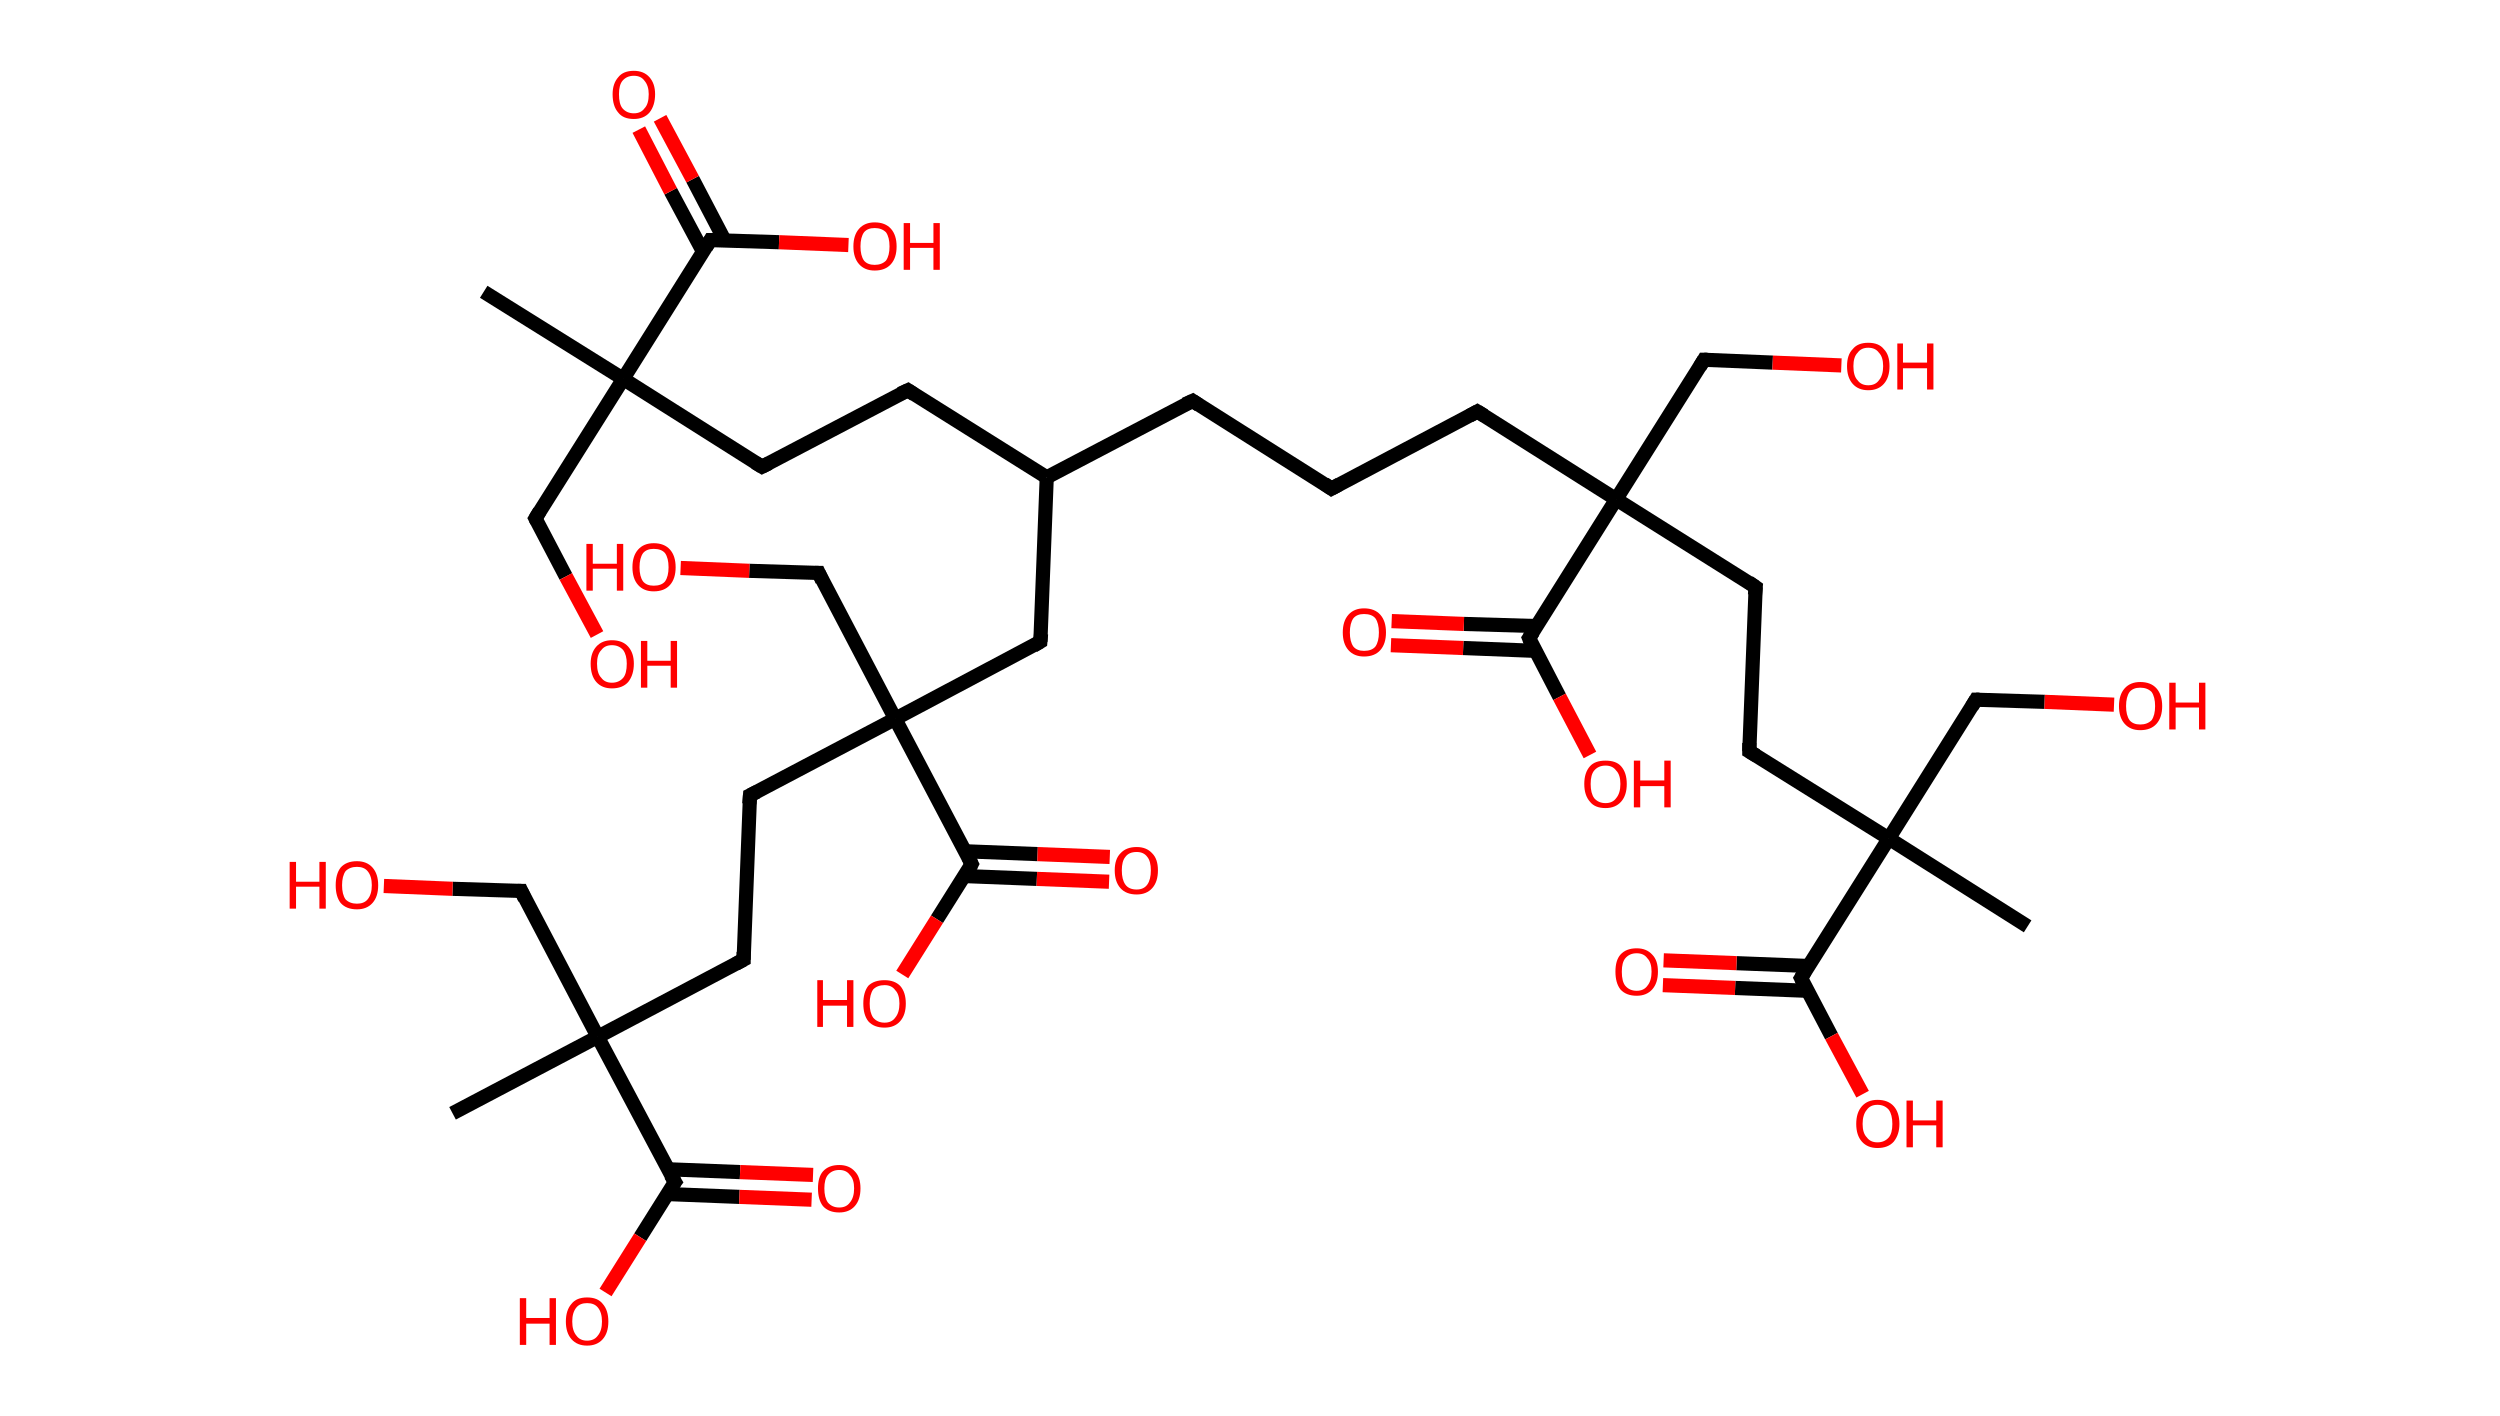 <?xml version='1.0' encoding='ASCII' standalone='yes'?>
<svg xmlns="http://www.w3.org/2000/svg" xmlns:rdkit="http://www.rdkit.org/xml" xmlns:xlink="http://www.w3.org/1999/xlink" version="1.1" baseProfile="full" xml:space="preserve" width="353px" height="200px" viewBox="0 0 353 200">
<!-- END OF HEADER -->
<rect style="opacity:1.0;fill:#FFFFFF;stroke:none" width="353.0" height="200.0" x="0.0" y="0.0"> </rect>
<path class="bond-0 atom-0 atom-1" d="M 68.3,41.2 L 88.0,53.5" style="fill:none;fill-rule:evenodd;stroke:#000000;stroke-width:2.0px;stroke-linecap:butt;stroke-linejoin:miter;stroke-opacity:1"/>
<path class="bond-1 atom-1 atom-2" d="M 88.0,53.5 L 75.6,73.2" style="fill:none;fill-rule:evenodd;stroke:#000000;stroke-width:2.0px;stroke-linecap:butt;stroke-linejoin:miter;stroke-opacity:1"/>
<path class="bond-2 atom-2 atom-3" d="M 75.6,73.2 L 79.9,81.4" style="fill:none;fill-rule:evenodd;stroke:#000000;stroke-width:2.0px;stroke-linecap:butt;stroke-linejoin:miter;stroke-opacity:1"/>
<path class="bond-2 atom-2 atom-3" d="M 79.9,81.4 L 84.3,89.6" style="fill:none;fill-rule:evenodd;stroke:#FF0000;stroke-width:2.0px;stroke-linecap:butt;stroke-linejoin:miter;stroke-opacity:1"/>
<path class="bond-3 atom-1 atom-4" d="M 88.0,53.5 L 107.6,65.9" style="fill:none;fill-rule:evenodd;stroke:#000000;stroke-width:2.0px;stroke-linecap:butt;stroke-linejoin:miter;stroke-opacity:1"/>
<path class="bond-4 atom-4 atom-5" d="M 107.6,65.9 L 128.2,55.1" style="fill:none;fill-rule:evenodd;stroke:#000000;stroke-width:2.0px;stroke-linecap:butt;stroke-linejoin:miter;stroke-opacity:1"/>
<path class="bond-5 atom-5 atom-6" d="M 128.2,55.1 L 147.8,67.4" style="fill:none;fill-rule:evenodd;stroke:#000000;stroke-width:2.0px;stroke-linecap:butt;stroke-linejoin:miter;stroke-opacity:1"/>
<path class="bond-6 atom-6 atom-7" d="M 147.8,67.4 L 168.4,56.6" style="fill:none;fill-rule:evenodd;stroke:#000000;stroke-width:2.0px;stroke-linecap:butt;stroke-linejoin:miter;stroke-opacity:1"/>
<path class="bond-7 atom-7 atom-8" d="M 168.4,56.6 L 188.0,69.0" style="fill:none;fill-rule:evenodd;stroke:#000000;stroke-width:2.0px;stroke-linecap:butt;stroke-linejoin:miter;stroke-opacity:1"/>
<path class="bond-8 atom-8 atom-9" d="M 188.0,69.0 L 208.6,58.1" style="fill:none;fill-rule:evenodd;stroke:#000000;stroke-width:2.0px;stroke-linecap:butt;stroke-linejoin:miter;stroke-opacity:1"/>
<path class="bond-9 atom-9 atom-10" d="M 208.6,58.1 L 228.2,70.5" style="fill:none;fill-rule:evenodd;stroke:#000000;stroke-width:2.0px;stroke-linecap:butt;stroke-linejoin:miter;stroke-opacity:1"/>
<path class="bond-10 atom-10 atom-11" d="M 228.2,70.5 L 240.6,50.8" style="fill:none;fill-rule:evenodd;stroke:#000000;stroke-width:2.0px;stroke-linecap:butt;stroke-linejoin:miter;stroke-opacity:1"/>
<path class="bond-11 atom-11 atom-12" d="M 240.6,50.8 L 250.3,51.2" style="fill:none;fill-rule:evenodd;stroke:#000000;stroke-width:2.0px;stroke-linecap:butt;stroke-linejoin:miter;stroke-opacity:1"/>
<path class="bond-11 atom-11 atom-12" d="M 250.3,51.2 L 260.0,51.6" style="fill:none;fill-rule:evenodd;stroke:#FF0000;stroke-width:2.0px;stroke-linecap:butt;stroke-linejoin:miter;stroke-opacity:1"/>
<path class="bond-12 atom-10 atom-13" d="M 228.2,70.5 L 247.9,82.9" style="fill:none;fill-rule:evenodd;stroke:#000000;stroke-width:2.0px;stroke-linecap:butt;stroke-linejoin:miter;stroke-opacity:1"/>
<path class="bond-13 atom-13 atom-14" d="M 247.9,82.9 L 247.0,106.1" style="fill:none;fill-rule:evenodd;stroke:#000000;stroke-width:2.0px;stroke-linecap:butt;stroke-linejoin:miter;stroke-opacity:1"/>
<path class="bond-14 atom-14 atom-15" d="M 247.0,106.1 L 266.7,118.4" style="fill:none;fill-rule:evenodd;stroke:#000000;stroke-width:2.0px;stroke-linecap:butt;stroke-linejoin:miter;stroke-opacity:1"/>
<path class="bond-15 atom-15 atom-16" d="M 266.7,118.4 L 286.3,130.8" style="fill:none;fill-rule:evenodd;stroke:#000000;stroke-width:2.0px;stroke-linecap:butt;stroke-linejoin:miter;stroke-opacity:1"/>
<path class="bond-16 atom-15 atom-17" d="M 266.7,118.4 L 279.0,98.8" style="fill:none;fill-rule:evenodd;stroke:#000000;stroke-width:2.0px;stroke-linecap:butt;stroke-linejoin:miter;stroke-opacity:1"/>
<path class="bond-17 atom-17 atom-18" d="M 279.0,98.8 L 288.7,99.1" style="fill:none;fill-rule:evenodd;stroke:#000000;stroke-width:2.0px;stroke-linecap:butt;stroke-linejoin:miter;stroke-opacity:1"/>
<path class="bond-17 atom-17 atom-18" d="M 288.7,99.1 L 298.5,99.5" style="fill:none;fill-rule:evenodd;stroke:#FF0000;stroke-width:2.0px;stroke-linecap:butt;stroke-linejoin:miter;stroke-opacity:1"/>
<path class="bond-18 atom-15 atom-19" d="M 266.7,118.4 L 254.3,138.1" style="fill:none;fill-rule:evenodd;stroke:#000000;stroke-width:2.0px;stroke-linecap:butt;stroke-linejoin:miter;stroke-opacity:1"/>
<path class="bond-19 atom-19 atom-20" d="M 255.4,136.4 L 245.2,136.0" style="fill:none;fill-rule:evenodd;stroke:#000000;stroke-width:2.0px;stroke-linecap:butt;stroke-linejoin:miter;stroke-opacity:1"/>
<path class="bond-19 atom-19 atom-20" d="M 245.2,136.0 L 234.9,135.6" style="fill:none;fill-rule:evenodd;stroke:#FF0000;stroke-width:2.0px;stroke-linecap:butt;stroke-linejoin:miter;stroke-opacity:1"/>
<path class="bond-19 atom-19 atom-20" d="M 255.2,139.9 L 245.0,139.5" style="fill:none;fill-rule:evenodd;stroke:#000000;stroke-width:2.0px;stroke-linecap:butt;stroke-linejoin:miter;stroke-opacity:1"/>
<path class="bond-19 atom-19 atom-20" d="M 245.0,139.5 L 234.8,139.1" style="fill:none;fill-rule:evenodd;stroke:#FF0000;stroke-width:2.0px;stroke-linecap:butt;stroke-linejoin:miter;stroke-opacity:1"/>
<path class="bond-20 atom-19 atom-21" d="M 254.3,138.1 L 258.6,146.3" style="fill:none;fill-rule:evenodd;stroke:#000000;stroke-width:2.0px;stroke-linecap:butt;stroke-linejoin:miter;stroke-opacity:1"/>
<path class="bond-20 atom-19 atom-21" d="M 258.6,146.3 L 263.0,154.5" style="fill:none;fill-rule:evenodd;stroke:#FF0000;stroke-width:2.0px;stroke-linecap:butt;stroke-linejoin:miter;stroke-opacity:1"/>
<path class="bond-21 atom-10 atom-22" d="M 228.2,70.5 L 215.9,90.1" style="fill:none;fill-rule:evenodd;stroke:#000000;stroke-width:2.0px;stroke-linecap:butt;stroke-linejoin:miter;stroke-opacity:1"/>
<path class="bond-22 atom-22 atom-23" d="M 216.9,88.4 L 206.7,88.1" style="fill:none;fill-rule:evenodd;stroke:#000000;stroke-width:2.0px;stroke-linecap:butt;stroke-linejoin:miter;stroke-opacity:1"/>
<path class="bond-22 atom-22 atom-23" d="M 206.7,88.1 L 196.5,87.7" style="fill:none;fill-rule:evenodd;stroke:#FF0000;stroke-width:2.0px;stroke-linecap:butt;stroke-linejoin:miter;stroke-opacity:1"/>
<path class="bond-22 atom-22 atom-23" d="M 216.8,91.9 L 206.6,91.5" style="fill:none;fill-rule:evenodd;stroke:#000000;stroke-width:2.0px;stroke-linecap:butt;stroke-linejoin:miter;stroke-opacity:1"/>
<path class="bond-22 atom-22 atom-23" d="M 206.6,91.5 L 196.4,91.1" style="fill:none;fill-rule:evenodd;stroke:#FF0000;stroke-width:2.0px;stroke-linecap:butt;stroke-linejoin:miter;stroke-opacity:1"/>
<path class="bond-23 atom-22 atom-24" d="M 215.9,90.1 L 220.2,98.4" style="fill:none;fill-rule:evenodd;stroke:#000000;stroke-width:2.0px;stroke-linecap:butt;stroke-linejoin:miter;stroke-opacity:1"/>
<path class="bond-23 atom-22 atom-24" d="M 220.2,98.4 L 224.5,106.6" style="fill:none;fill-rule:evenodd;stroke:#FF0000;stroke-width:2.0px;stroke-linecap:butt;stroke-linejoin:miter;stroke-opacity:1"/>
<path class="bond-24 atom-6 atom-25" d="M 147.8,67.4 L 146.9,90.6" style="fill:none;fill-rule:evenodd;stroke:#000000;stroke-width:2.0px;stroke-linecap:butt;stroke-linejoin:miter;stroke-opacity:1"/>
<path class="bond-25 atom-25 atom-26" d="M 146.9,90.6 L 126.4,101.5" style="fill:none;fill-rule:evenodd;stroke:#000000;stroke-width:2.0px;stroke-linecap:butt;stroke-linejoin:miter;stroke-opacity:1"/>
<path class="bond-26 atom-26 atom-27" d="M 126.4,101.5 L 115.6,80.9" style="fill:none;fill-rule:evenodd;stroke:#000000;stroke-width:2.0px;stroke-linecap:butt;stroke-linejoin:miter;stroke-opacity:1"/>
<path class="bond-27 atom-27 atom-28" d="M 115.6,80.9 L 105.8,80.6" style="fill:none;fill-rule:evenodd;stroke:#000000;stroke-width:2.0px;stroke-linecap:butt;stroke-linejoin:miter;stroke-opacity:1"/>
<path class="bond-27 atom-27 atom-28" d="M 105.8,80.6 L 96.1,80.2" style="fill:none;fill-rule:evenodd;stroke:#FF0000;stroke-width:2.0px;stroke-linecap:butt;stroke-linejoin:miter;stroke-opacity:1"/>
<path class="bond-28 atom-26 atom-29" d="M 126.4,101.5 L 105.9,112.3" style="fill:none;fill-rule:evenodd;stroke:#000000;stroke-width:2.0px;stroke-linecap:butt;stroke-linejoin:miter;stroke-opacity:1"/>
<path class="bond-29 atom-29 atom-30" d="M 105.9,112.3 L 105.0,135.5" style="fill:none;fill-rule:evenodd;stroke:#000000;stroke-width:2.0px;stroke-linecap:butt;stroke-linejoin:miter;stroke-opacity:1"/>
<path class="bond-30 atom-30 atom-31" d="M 105.0,135.5 L 84.4,146.4" style="fill:none;fill-rule:evenodd;stroke:#000000;stroke-width:2.0px;stroke-linecap:butt;stroke-linejoin:miter;stroke-opacity:1"/>
<path class="bond-31 atom-31 atom-32" d="M 84.4,146.4 L 63.9,157.2" style="fill:none;fill-rule:evenodd;stroke:#000000;stroke-width:2.0px;stroke-linecap:butt;stroke-linejoin:miter;stroke-opacity:1"/>
<path class="bond-32 atom-31 atom-33" d="M 84.4,146.4 L 73.6,125.8" style="fill:none;fill-rule:evenodd;stroke:#000000;stroke-width:2.0px;stroke-linecap:butt;stroke-linejoin:miter;stroke-opacity:1"/>
<path class="bond-33 atom-33 atom-34" d="M 73.6,125.8 L 63.9,125.5" style="fill:none;fill-rule:evenodd;stroke:#000000;stroke-width:2.0px;stroke-linecap:butt;stroke-linejoin:miter;stroke-opacity:1"/>
<path class="bond-33 atom-33 atom-34" d="M 63.9,125.5 L 54.2,125.1" style="fill:none;fill-rule:evenodd;stroke:#FF0000;stroke-width:2.0px;stroke-linecap:butt;stroke-linejoin:miter;stroke-opacity:1"/>
<path class="bond-34 atom-31 atom-35" d="M 84.4,146.4 L 95.3,166.9" style="fill:none;fill-rule:evenodd;stroke:#000000;stroke-width:2.0px;stroke-linecap:butt;stroke-linejoin:miter;stroke-opacity:1"/>
<path class="bond-35 atom-35 atom-36" d="M 94.2,168.6 L 104.4,169.0" style="fill:none;fill-rule:evenodd;stroke:#000000;stroke-width:2.0px;stroke-linecap:butt;stroke-linejoin:miter;stroke-opacity:1"/>
<path class="bond-35 atom-35 atom-36" d="M 104.4,169.0 L 114.6,169.4" style="fill:none;fill-rule:evenodd;stroke:#FF0000;stroke-width:2.0px;stroke-linecap:butt;stroke-linejoin:miter;stroke-opacity:1"/>
<path class="bond-35 atom-35 atom-36" d="M 94.3,165.1 L 104.5,165.5" style="fill:none;fill-rule:evenodd;stroke:#000000;stroke-width:2.0px;stroke-linecap:butt;stroke-linejoin:miter;stroke-opacity:1"/>
<path class="bond-35 atom-35 atom-36" d="M 104.5,165.5 L 114.8,165.9" style="fill:none;fill-rule:evenodd;stroke:#FF0000;stroke-width:2.0px;stroke-linecap:butt;stroke-linejoin:miter;stroke-opacity:1"/>
<path class="bond-36 atom-35 atom-37" d="M 95.3,166.9 L 90.4,174.7" style="fill:none;fill-rule:evenodd;stroke:#000000;stroke-width:2.0px;stroke-linecap:butt;stroke-linejoin:miter;stroke-opacity:1"/>
<path class="bond-36 atom-35 atom-37" d="M 90.4,174.7 L 85.5,182.5" style="fill:none;fill-rule:evenodd;stroke:#FF0000;stroke-width:2.0px;stroke-linecap:butt;stroke-linejoin:miter;stroke-opacity:1"/>
<path class="bond-37 atom-26 atom-38" d="M 126.4,101.5 L 137.2,122.0" style="fill:none;fill-rule:evenodd;stroke:#000000;stroke-width:2.0px;stroke-linecap:butt;stroke-linejoin:miter;stroke-opacity:1"/>
<path class="bond-38 atom-38 atom-39" d="M 136.2,123.7 L 146.4,124.1" style="fill:none;fill-rule:evenodd;stroke:#000000;stroke-width:2.0px;stroke-linecap:butt;stroke-linejoin:miter;stroke-opacity:1"/>
<path class="bond-38 atom-38 atom-39" d="M 146.4,124.1 L 156.6,124.5" style="fill:none;fill-rule:evenodd;stroke:#FF0000;stroke-width:2.0px;stroke-linecap:butt;stroke-linejoin:miter;stroke-opacity:1"/>
<path class="bond-38 atom-38 atom-39" d="M 136.3,120.2 L 146.5,120.6" style="fill:none;fill-rule:evenodd;stroke:#000000;stroke-width:2.0px;stroke-linecap:butt;stroke-linejoin:miter;stroke-opacity:1"/>
<path class="bond-38 atom-38 atom-39" d="M 146.5,120.6 L 156.7,121.0" style="fill:none;fill-rule:evenodd;stroke:#FF0000;stroke-width:2.0px;stroke-linecap:butt;stroke-linejoin:miter;stroke-opacity:1"/>
<path class="bond-39 atom-38 atom-40" d="M 137.2,122.0 L 132.3,129.8" style="fill:none;fill-rule:evenodd;stroke:#000000;stroke-width:2.0px;stroke-linecap:butt;stroke-linejoin:miter;stroke-opacity:1"/>
<path class="bond-39 atom-38 atom-40" d="M 132.3,129.8 L 127.4,137.6" style="fill:none;fill-rule:evenodd;stroke:#FF0000;stroke-width:2.0px;stroke-linecap:butt;stroke-linejoin:miter;stroke-opacity:1"/>
<path class="bond-40 atom-1 atom-41" d="M 88.0,53.5 L 100.3,33.9" style="fill:none;fill-rule:evenodd;stroke:#000000;stroke-width:2.0px;stroke-linecap:butt;stroke-linejoin:miter;stroke-opacity:1"/>
<path class="bond-41 atom-41 atom-42" d="M 102.3,33.9 L 97.8,25.3" style="fill:none;fill-rule:evenodd;stroke:#000000;stroke-width:2.0px;stroke-linecap:butt;stroke-linejoin:miter;stroke-opacity:1"/>
<path class="bond-41 atom-41 atom-42" d="M 97.8,25.3 L 93.2,16.7" style="fill:none;fill-rule:evenodd;stroke:#FF0000;stroke-width:2.0px;stroke-linecap:butt;stroke-linejoin:miter;stroke-opacity:1"/>
<path class="bond-41 atom-41 atom-42" d="M 99.3,35.6 L 94.7,27.0" style="fill:none;fill-rule:evenodd;stroke:#000000;stroke-width:2.0px;stroke-linecap:butt;stroke-linejoin:miter;stroke-opacity:1"/>
<path class="bond-41 atom-41 atom-42" d="M 94.7,27.0 L 90.2,18.3" style="fill:none;fill-rule:evenodd;stroke:#FF0000;stroke-width:2.0px;stroke-linecap:butt;stroke-linejoin:miter;stroke-opacity:1"/>
<path class="bond-42 atom-41 atom-43" d="M 100.3,33.9 L 110.0,34.2" style="fill:none;fill-rule:evenodd;stroke:#000000;stroke-width:2.0px;stroke-linecap:butt;stroke-linejoin:miter;stroke-opacity:1"/>
<path class="bond-42 atom-41 atom-43" d="M 110.0,34.2 L 119.8,34.6" style="fill:none;fill-rule:evenodd;stroke:#FF0000;stroke-width:2.0px;stroke-linecap:butt;stroke-linejoin:miter;stroke-opacity:1"/>
<path d="M 76.2,72.2 L 75.6,73.2 L 75.8,73.6" style="fill:none;stroke:#000000;stroke-width:2.0px;stroke-linecap:butt;stroke-linejoin:miter;stroke-opacity:1;"/>
<path d="M 106.6,65.3 L 107.6,65.9 L 108.6,65.4" style="fill:none;stroke:#000000;stroke-width:2.0px;stroke-linecap:butt;stroke-linejoin:miter;stroke-opacity:1;"/>
<path d="M 127.1,55.6 L 128.2,55.1 L 129.1,55.7" style="fill:none;stroke:#000000;stroke-width:2.0px;stroke-linecap:butt;stroke-linejoin:miter;stroke-opacity:1;"/>
<path d="M 167.3,57.1 L 168.4,56.6 L 169.3,57.2" style="fill:none;stroke:#000000;stroke-width:2.0px;stroke-linecap:butt;stroke-linejoin:miter;stroke-opacity:1;"/>
<path d="M 187.0,68.3 L 188.0,69.0 L 189.1,68.4" style="fill:none;stroke:#000000;stroke-width:2.0px;stroke-linecap:butt;stroke-linejoin:miter;stroke-opacity:1;"/>
<path d="M 207.5,58.7 L 208.6,58.1 L 209.6,58.7" style="fill:none;stroke:#000000;stroke-width:2.0px;stroke-linecap:butt;stroke-linejoin:miter;stroke-opacity:1;"/>
<path d="M 240.0,51.8 L 240.6,50.8 L 241.1,50.8" style="fill:none;stroke:#000000;stroke-width:2.0px;stroke-linecap:butt;stroke-linejoin:miter;stroke-opacity:1;"/>
<path d="M 246.9,82.2 L 247.9,82.9 L 247.8,84.0" style="fill:none;stroke:#000000;stroke-width:2.0px;stroke-linecap:butt;stroke-linejoin:miter;stroke-opacity:1;"/>
<path d="M 247.0,104.9 L 247.0,106.1 L 248.0,106.7" style="fill:none;stroke:#000000;stroke-width:2.0px;stroke-linecap:butt;stroke-linejoin:miter;stroke-opacity:1;"/>
<path d="M 278.4,99.8 L 279.0,98.8 L 279.5,98.8" style="fill:none;stroke:#000000;stroke-width:2.0px;stroke-linecap:butt;stroke-linejoin:miter;stroke-opacity:1;"/>
<path d="M 254.9,137.1 L 254.3,138.1 L 254.5,138.5" style="fill:none;stroke:#000000;stroke-width:2.0px;stroke-linecap:butt;stroke-linejoin:miter;stroke-opacity:1;"/>
<path d="M 216.5,89.2 L 215.9,90.1 L 216.1,90.6" style="fill:none;stroke:#000000;stroke-width:2.0px;stroke-linecap:butt;stroke-linejoin:miter;stroke-opacity:1;"/>
<path d="M 147.0,89.5 L 146.9,90.6 L 145.9,91.2" style="fill:none;stroke:#000000;stroke-width:2.0px;stroke-linecap:butt;stroke-linejoin:miter;stroke-opacity:1;"/>
<path d="M 116.1,82.0 L 115.6,80.9 L 115.1,80.9" style="fill:none;stroke:#000000;stroke-width:2.0px;stroke-linecap:butt;stroke-linejoin:miter;stroke-opacity:1;"/>
<path d="M 106.9,111.8 L 105.9,112.3 L 105.8,113.5" style="fill:none;stroke:#000000;stroke-width:2.0px;stroke-linecap:butt;stroke-linejoin:miter;stroke-opacity:1;"/>
<path d="M 105.0,134.4 L 105.0,135.5 L 103.9,136.1" style="fill:none;stroke:#000000;stroke-width:2.0px;stroke-linecap:butt;stroke-linejoin:miter;stroke-opacity:1;"/>
<path d="M 74.1,126.9 L 73.6,125.8 L 73.1,125.8" style="fill:none;stroke:#000000;stroke-width:2.0px;stroke-linecap:butt;stroke-linejoin:miter;stroke-opacity:1;"/>
<path d="M 94.7,165.9 L 95.3,166.9 L 95.0,167.3" style="fill:none;stroke:#000000;stroke-width:2.0px;stroke-linecap:butt;stroke-linejoin:miter;stroke-opacity:1;"/>
<path d="M 136.7,121.0 L 137.2,122.0 L 137.0,122.4" style="fill:none;stroke:#000000;stroke-width:2.0px;stroke-linecap:butt;stroke-linejoin:miter;stroke-opacity:1;"/>
<path d="M 99.7,34.9 L 100.3,33.9 L 100.8,33.9" style="fill:none;stroke:#000000;stroke-width:2.0px;stroke-linecap:butt;stroke-linejoin:miter;stroke-opacity:1;"/>
<path class="atom-3" d="M 83.4 93.7 Q 83.4 92.2, 84.2 91.3 Q 85.0 90.4, 86.4 90.4 Q 87.9 90.4, 88.7 91.3 Q 89.5 92.2, 89.5 93.7 Q 89.5 95.3, 88.7 96.3 Q 87.9 97.2, 86.4 97.2 Q 85.0 97.2, 84.2 96.3 Q 83.4 95.4, 83.4 93.7 M 86.4 96.4 Q 87.4 96.4, 88.0 95.7 Q 88.5 95.1, 88.5 93.7 Q 88.5 92.5, 88.0 91.8 Q 87.4 91.1, 86.4 91.1 Q 85.4 91.1, 84.9 91.8 Q 84.3 92.4, 84.3 93.7 Q 84.3 95.1, 84.9 95.7 Q 85.4 96.4, 86.4 96.4 " fill="#FF0000"/>
<path class="atom-3" d="M 90.5 90.5 L 91.4 90.5 L 91.4 93.3 L 94.7 93.3 L 94.7 90.5 L 95.6 90.5 L 95.6 97.1 L 94.7 97.1 L 94.7 94.0 L 91.4 94.0 L 91.4 97.1 L 90.5 97.1 L 90.5 90.5 " fill="#FF0000"/>
<path class="atom-12" d="M 260.8 51.7 Q 260.8 50.1, 261.6 49.3 Q 262.3 48.4, 263.8 48.4 Q 265.3 48.4, 266.0 49.3 Q 266.8 50.1, 266.8 51.7 Q 266.8 53.3, 266.0 54.2 Q 265.2 55.1, 263.8 55.1 Q 262.4 55.1, 261.6 54.2 Q 260.8 53.3, 260.8 51.7 M 263.8 54.4 Q 264.8 54.4, 265.3 53.7 Q 265.9 53.0, 265.9 51.7 Q 265.9 50.4, 265.3 49.8 Q 264.8 49.1, 263.8 49.1 Q 262.8 49.1, 262.3 49.8 Q 261.7 50.4, 261.7 51.7 Q 261.7 53.1, 262.3 53.7 Q 262.8 54.4, 263.8 54.4 " fill="#FF0000"/>
<path class="atom-12" d="M 267.9 48.5 L 268.7 48.5 L 268.7 51.2 L 272.1 51.2 L 272.1 48.5 L 273.0 48.5 L 273.0 55.0 L 272.1 55.0 L 272.1 52.0 L 268.7 52.0 L 268.7 55.0 L 267.9 55.0 L 267.9 48.5 " fill="#FF0000"/>
<path class="atom-18" d="M 299.2 99.7 Q 299.2 98.1, 300.0 97.2 Q 300.8 96.3, 302.2 96.3 Q 303.7 96.3, 304.5 97.2 Q 305.3 98.1, 305.3 99.7 Q 305.3 101.3, 304.5 102.2 Q 303.7 103.1, 302.2 103.1 Q 300.8 103.1, 300.0 102.2 Q 299.2 101.3, 299.2 99.7 M 302.2 102.3 Q 303.2 102.3, 303.8 101.7 Q 304.3 101.0, 304.3 99.7 Q 304.3 98.4, 303.8 97.7 Q 303.2 97.1, 302.2 97.1 Q 301.2 97.1, 300.7 97.7 Q 300.2 98.4, 300.2 99.7 Q 300.2 101.0, 300.7 101.7 Q 301.2 102.3, 302.2 102.3 " fill="#FF0000"/>
<path class="atom-18" d="M 306.3 96.4 L 307.2 96.4 L 307.2 99.2 L 310.5 99.2 L 310.5 96.4 L 311.4 96.4 L 311.4 103.0 L 310.5 103.0 L 310.5 99.9 L 307.2 99.9 L 307.2 103.0 L 306.3 103.0 L 306.3 96.4 " fill="#FF0000"/>
<path class="atom-20" d="M 228.1 137.2 Q 228.1 135.6, 228.8 134.8 Q 229.6 133.9, 231.1 133.9 Q 232.5 133.9, 233.3 134.8 Q 234.1 135.6, 234.1 137.2 Q 234.1 138.8, 233.3 139.7 Q 232.5 140.6, 231.1 140.6 Q 229.6 140.6, 228.8 139.7 Q 228.1 138.8, 228.1 137.2 M 231.1 139.9 Q 232.1 139.9, 232.6 139.2 Q 233.2 138.5, 233.2 137.2 Q 233.2 135.9, 232.6 135.3 Q 232.1 134.6, 231.1 134.6 Q 230.1 134.6, 229.5 135.3 Q 229.0 135.9, 229.0 137.2 Q 229.0 138.6, 229.5 139.2 Q 230.1 139.9, 231.1 139.9 " fill="#FF0000"/>
<path class="atom-21" d="M 262.1 158.7 Q 262.1 157.1, 262.9 156.2 Q 263.7 155.3, 265.1 155.3 Q 266.6 155.3, 267.4 156.2 Q 268.2 157.1, 268.2 158.7 Q 268.2 160.2, 267.4 161.2 Q 266.6 162.1, 265.1 162.1 Q 263.7 162.1, 262.9 161.2 Q 262.1 160.3, 262.1 158.7 M 265.1 161.3 Q 266.1 161.3, 266.7 160.6 Q 267.2 160.0, 267.2 158.7 Q 267.2 157.4, 266.7 156.7 Q 266.1 156.0, 265.1 156.0 Q 264.1 156.0, 263.6 156.7 Q 263.0 157.4, 263.0 158.7 Q 263.0 160.0, 263.6 160.6 Q 264.1 161.3, 265.1 161.3 " fill="#FF0000"/>
<path class="atom-21" d="M 269.2 155.4 L 270.1 155.4 L 270.1 158.2 L 273.4 158.2 L 273.4 155.4 L 274.3 155.4 L 274.3 162.0 L 273.4 162.0 L 273.4 158.9 L 270.1 158.9 L 270.1 162.0 L 269.2 162.0 L 269.2 155.4 " fill="#FF0000"/>
<path class="atom-23" d="M 189.6 89.3 Q 189.6 87.7, 190.4 86.8 Q 191.2 85.9, 192.6 85.9 Q 194.1 85.9, 194.9 86.8 Q 195.7 87.7, 195.7 89.3 Q 195.7 90.9, 194.9 91.8 Q 194.1 92.7, 192.6 92.7 Q 191.2 92.7, 190.4 91.8 Q 189.6 90.9, 189.6 89.3 M 192.6 91.9 Q 193.7 91.9, 194.2 91.3 Q 194.7 90.6, 194.7 89.3 Q 194.7 88.0, 194.2 87.3 Q 193.7 86.7, 192.6 86.7 Q 191.6 86.7, 191.1 87.3 Q 190.6 88.0, 190.6 89.3 Q 190.6 90.6, 191.1 91.3 Q 191.6 91.9, 192.6 91.9 " fill="#FF0000"/>
<path class="atom-24" d="M 223.7 110.7 Q 223.7 109.1, 224.5 108.2 Q 225.2 107.4, 226.7 107.4 Q 228.2 107.4, 228.9 108.2 Q 229.7 109.1, 229.7 110.7 Q 229.7 112.3, 228.9 113.2 Q 228.1 114.1, 226.7 114.1 Q 225.2 114.1, 224.5 113.2 Q 223.7 112.3, 223.7 110.7 M 226.7 113.4 Q 227.7 113.4, 228.2 112.7 Q 228.8 112.0, 228.8 110.7 Q 228.8 109.4, 228.2 108.8 Q 227.7 108.1, 226.7 108.1 Q 225.7 108.1, 225.1 108.8 Q 224.6 109.4, 224.6 110.7 Q 224.6 112.0, 225.1 112.7 Q 225.7 113.4, 226.7 113.4 " fill="#FF0000"/>
<path class="atom-24" d="M 230.7 107.4 L 231.6 107.4 L 231.6 110.2 L 235.0 110.2 L 235.0 107.4 L 235.9 107.4 L 235.9 114.0 L 235.0 114.0 L 235.0 111.0 L 231.6 111.0 L 231.6 114.0 L 230.7 114.0 L 230.7 107.4 " fill="#FF0000"/>
<path class="atom-28" d="M 82.8 76.8 L 83.7 76.8 L 83.7 79.6 L 87.1 79.6 L 87.1 76.8 L 88.0 76.8 L 88.0 83.4 L 87.1 83.4 L 87.1 80.3 L 83.7 80.3 L 83.7 83.4 L 82.8 83.4 L 82.8 76.8 " fill="#FF0000"/>
<path class="atom-28" d="M 89.3 80.1 Q 89.3 78.5, 90.1 77.6 Q 90.9 76.7, 92.3 76.7 Q 93.8 76.7, 94.6 77.6 Q 95.4 78.5, 95.4 80.1 Q 95.4 81.7, 94.6 82.6 Q 93.8 83.5, 92.3 83.5 Q 90.9 83.5, 90.1 82.6 Q 89.3 81.7, 89.3 80.1 M 92.3 82.7 Q 93.4 82.7, 93.9 82.1 Q 94.4 81.4, 94.4 80.1 Q 94.4 78.8, 93.9 78.1 Q 93.4 77.5, 92.3 77.5 Q 91.3 77.5, 90.8 78.1 Q 90.3 78.8, 90.3 80.1 Q 90.3 81.4, 90.8 82.1 Q 91.3 82.7, 92.3 82.7 " fill="#FF0000"/>
<path class="atom-34" d="M 40.9 121.7 L 41.8 121.7 L 41.8 124.5 L 45.1 124.5 L 45.1 121.7 L 46.0 121.7 L 46.0 128.3 L 45.1 128.3 L 45.1 125.2 L 41.8 125.2 L 41.8 128.3 L 40.9 128.3 L 40.9 121.7 " fill="#FF0000"/>
<path class="atom-34" d="M 47.4 125.0 Q 47.4 123.4, 48.1 122.5 Q 48.9 121.6, 50.4 121.6 Q 51.8 121.6, 52.6 122.5 Q 53.4 123.4, 53.4 125.0 Q 53.4 126.6, 52.6 127.5 Q 51.8 128.4, 50.4 128.4 Q 48.9 128.4, 48.1 127.5 Q 47.4 126.6, 47.4 125.0 M 50.4 127.6 Q 51.4 127.6, 51.9 127.0 Q 52.5 126.3, 52.5 125.0 Q 52.5 123.7, 51.9 123.0 Q 51.4 122.4, 50.4 122.4 Q 49.4 122.4, 48.8 123.0 Q 48.3 123.7, 48.3 125.0 Q 48.3 126.3, 48.8 127.0 Q 49.4 127.6, 50.4 127.6 " fill="#FF0000"/>
<path class="atom-36" d="M 115.5 167.8 Q 115.5 166.2, 116.2 165.4 Q 117.0 164.5, 118.5 164.5 Q 119.9 164.5, 120.7 165.4 Q 121.5 166.2, 121.5 167.8 Q 121.5 169.4, 120.7 170.3 Q 119.9 171.2, 118.5 171.2 Q 117.0 171.2, 116.2 170.3 Q 115.5 169.4, 115.5 167.8 M 118.5 170.5 Q 119.5 170.5, 120.0 169.8 Q 120.6 169.1, 120.6 167.8 Q 120.6 166.5, 120.0 165.9 Q 119.5 165.2, 118.5 165.2 Q 117.5 165.2, 116.9 165.9 Q 116.4 166.5, 116.4 167.8 Q 116.4 169.1, 116.9 169.8 Q 117.5 170.5, 118.5 170.5 " fill="#FF0000"/>
<path class="atom-37" d="M 73.4 183.3 L 74.3 183.3 L 74.3 186.1 L 77.6 186.1 L 77.6 183.3 L 78.5 183.3 L 78.5 189.9 L 77.6 189.9 L 77.6 186.9 L 74.3 186.9 L 74.3 189.9 L 73.4 189.9 L 73.4 183.3 " fill="#FF0000"/>
<path class="atom-37" d="M 79.9 186.6 Q 79.9 185.0, 80.7 184.1 Q 81.4 183.2, 82.9 183.2 Q 84.4 183.2, 85.1 184.1 Q 85.9 185.0, 85.9 186.6 Q 85.9 188.2, 85.1 189.1 Q 84.3 190.0, 82.9 190.0 Q 81.5 190.0, 80.7 189.1 Q 79.9 188.2, 79.9 186.6 M 82.9 189.3 Q 83.9 189.3, 84.4 188.6 Q 85.0 187.9, 85.0 186.6 Q 85.0 185.3, 84.4 184.6 Q 83.9 184.0, 82.9 184.0 Q 81.9 184.0, 81.4 184.6 Q 80.8 185.3, 80.8 186.6 Q 80.8 187.9, 81.4 188.6 Q 81.9 189.3, 82.9 189.3 " fill="#FF0000"/>
<path class="atom-39" d="M 157.4 122.9 Q 157.4 121.3, 158.2 120.5 Q 159.0 119.6, 160.5 119.6 Q 161.9 119.6, 162.7 120.5 Q 163.5 121.3, 163.5 122.9 Q 163.5 124.5, 162.7 125.4 Q 161.9 126.3, 160.5 126.3 Q 159.0 126.3, 158.2 125.4 Q 157.4 124.5, 157.4 122.9 M 160.5 125.6 Q 161.5 125.6, 162.0 124.9 Q 162.5 124.2, 162.5 122.9 Q 162.5 121.6, 162.0 121.0 Q 161.5 120.3, 160.5 120.3 Q 159.4 120.3, 158.9 121.0 Q 158.4 121.6, 158.4 122.9 Q 158.4 124.2, 158.9 124.9 Q 159.4 125.6, 160.5 125.6 " fill="#FF0000"/>
<path class="atom-40" d="M 115.4 138.4 L 116.2 138.4 L 116.2 141.2 L 119.6 141.2 L 119.6 138.4 L 120.5 138.4 L 120.5 145.0 L 119.6 145.0 L 119.6 142.0 L 116.2 142.0 L 116.2 145.0 L 115.4 145.0 L 115.4 138.4 " fill="#FF0000"/>
<path class="atom-40" d="M 121.9 141.7 Q 121.9 140.1, 122.6 139.2 Q 123.4 138.4, 124.9 138.4 Q 126.3 138.4, 127.1 139.2 Q 127.9 140.1, 127.9 141.7 Q 127.9 143.3, 127.1 144.2 Q 126.3 145.1, 124.9 145.1 Q 123.4 145.1, 122.6 144.2 Q 121.9 143.3, 121.9 141.7 M 124.9 144.4 Q 125.9 144.4, 126.4 143.7 Q 127.0 143.0, 127.0 141.7 Q 127.0 140.4, 126.4 139.8 Q 125.9 139.1, 124.9 139.1 Q 123.9 139.1, 123.3 139.7 Q 122.8 140.4, 122.8 141.7 Q 122.8 143.0, 123.3 143.7 Q 123.9 144.4, 124.9 144.4 " fill="#FF0000"/>
<path class="atom-42" d="M 86.5 13.3 Q 86.5 11.8, 87.3 10.9 Q 88.0 10.0, 89.5 10.0 Q 90.9 10.0, 91.7 10.9 Q 92.5 11.8, 92.5 13.3 Q 92.5 14.9, 91.7 15.9 Q 90.9 16.8, 89.5 16.8 Q 88.0 16.8, 87.3 15.9 Q 86.5 15.0, 86.5 13.3 M 89.5 16.0 Q 90.5 16.0, 91.0 15.3 Q 91.6 14.7, 91.6 13.3 Q 91.6 12.1, 91.0 11.4 Q 90.5 10.7, 89.5 10.7 Q 88.5 10.7, 87.9 11.4 Q 87.4 12.0, 87.4 13.3 Q 87.4 14.7, 87.9 15.3 Q 88.5 16.0, 89.5 16.0 " fill="#FF0000"/>
<path class="atom-43" d="M 120.5 34.8 Q 120.5 33.2, 121.3 32.3 Q 122.1 31.4, 123.5 31.4 Q 125.0 31.4, 125.8 32.3 Q 126.6 33.2, 126.6 34.8 Q 126.6 36.4, 125.8 37.3 Q 125.0 38.2, 123.5 38.2 Q 122.1 38.2, 121.3 37.3 Q 120.5 36.4, 120.5 34.8 M 123.5 37.4 Q 124.5 37.4, 125.1 36.8 Q 125.6 36.1, 125.6 34.8 Q 125.6 33.5, 125.1 32.8 Q 124.5 32.2, 123.5 32.2 Q 122.5 32.2, 122.0 32.8 Q 121.5 33.5, 121.5 34.8 Q 121.5 36.1, 122.0 36.8 Q 122.5 37.4, 123.5 37.4 " fill="#FF0000"/>
<path class="atom-43" d="M 127.6 31.5 L 128.5 31.5 L 128.5 34.3 L 131.8 34.3 L 131.8 31.5 L 132.7 31.5 L 132.7 38.1 L 131.8 38.1 L 131.8 35.0 L 128.5 35.0 L 128.5 38.1 L 127.6 38.1 L 127.6 31.5 " fill="#FF0000"/>
</svg>
